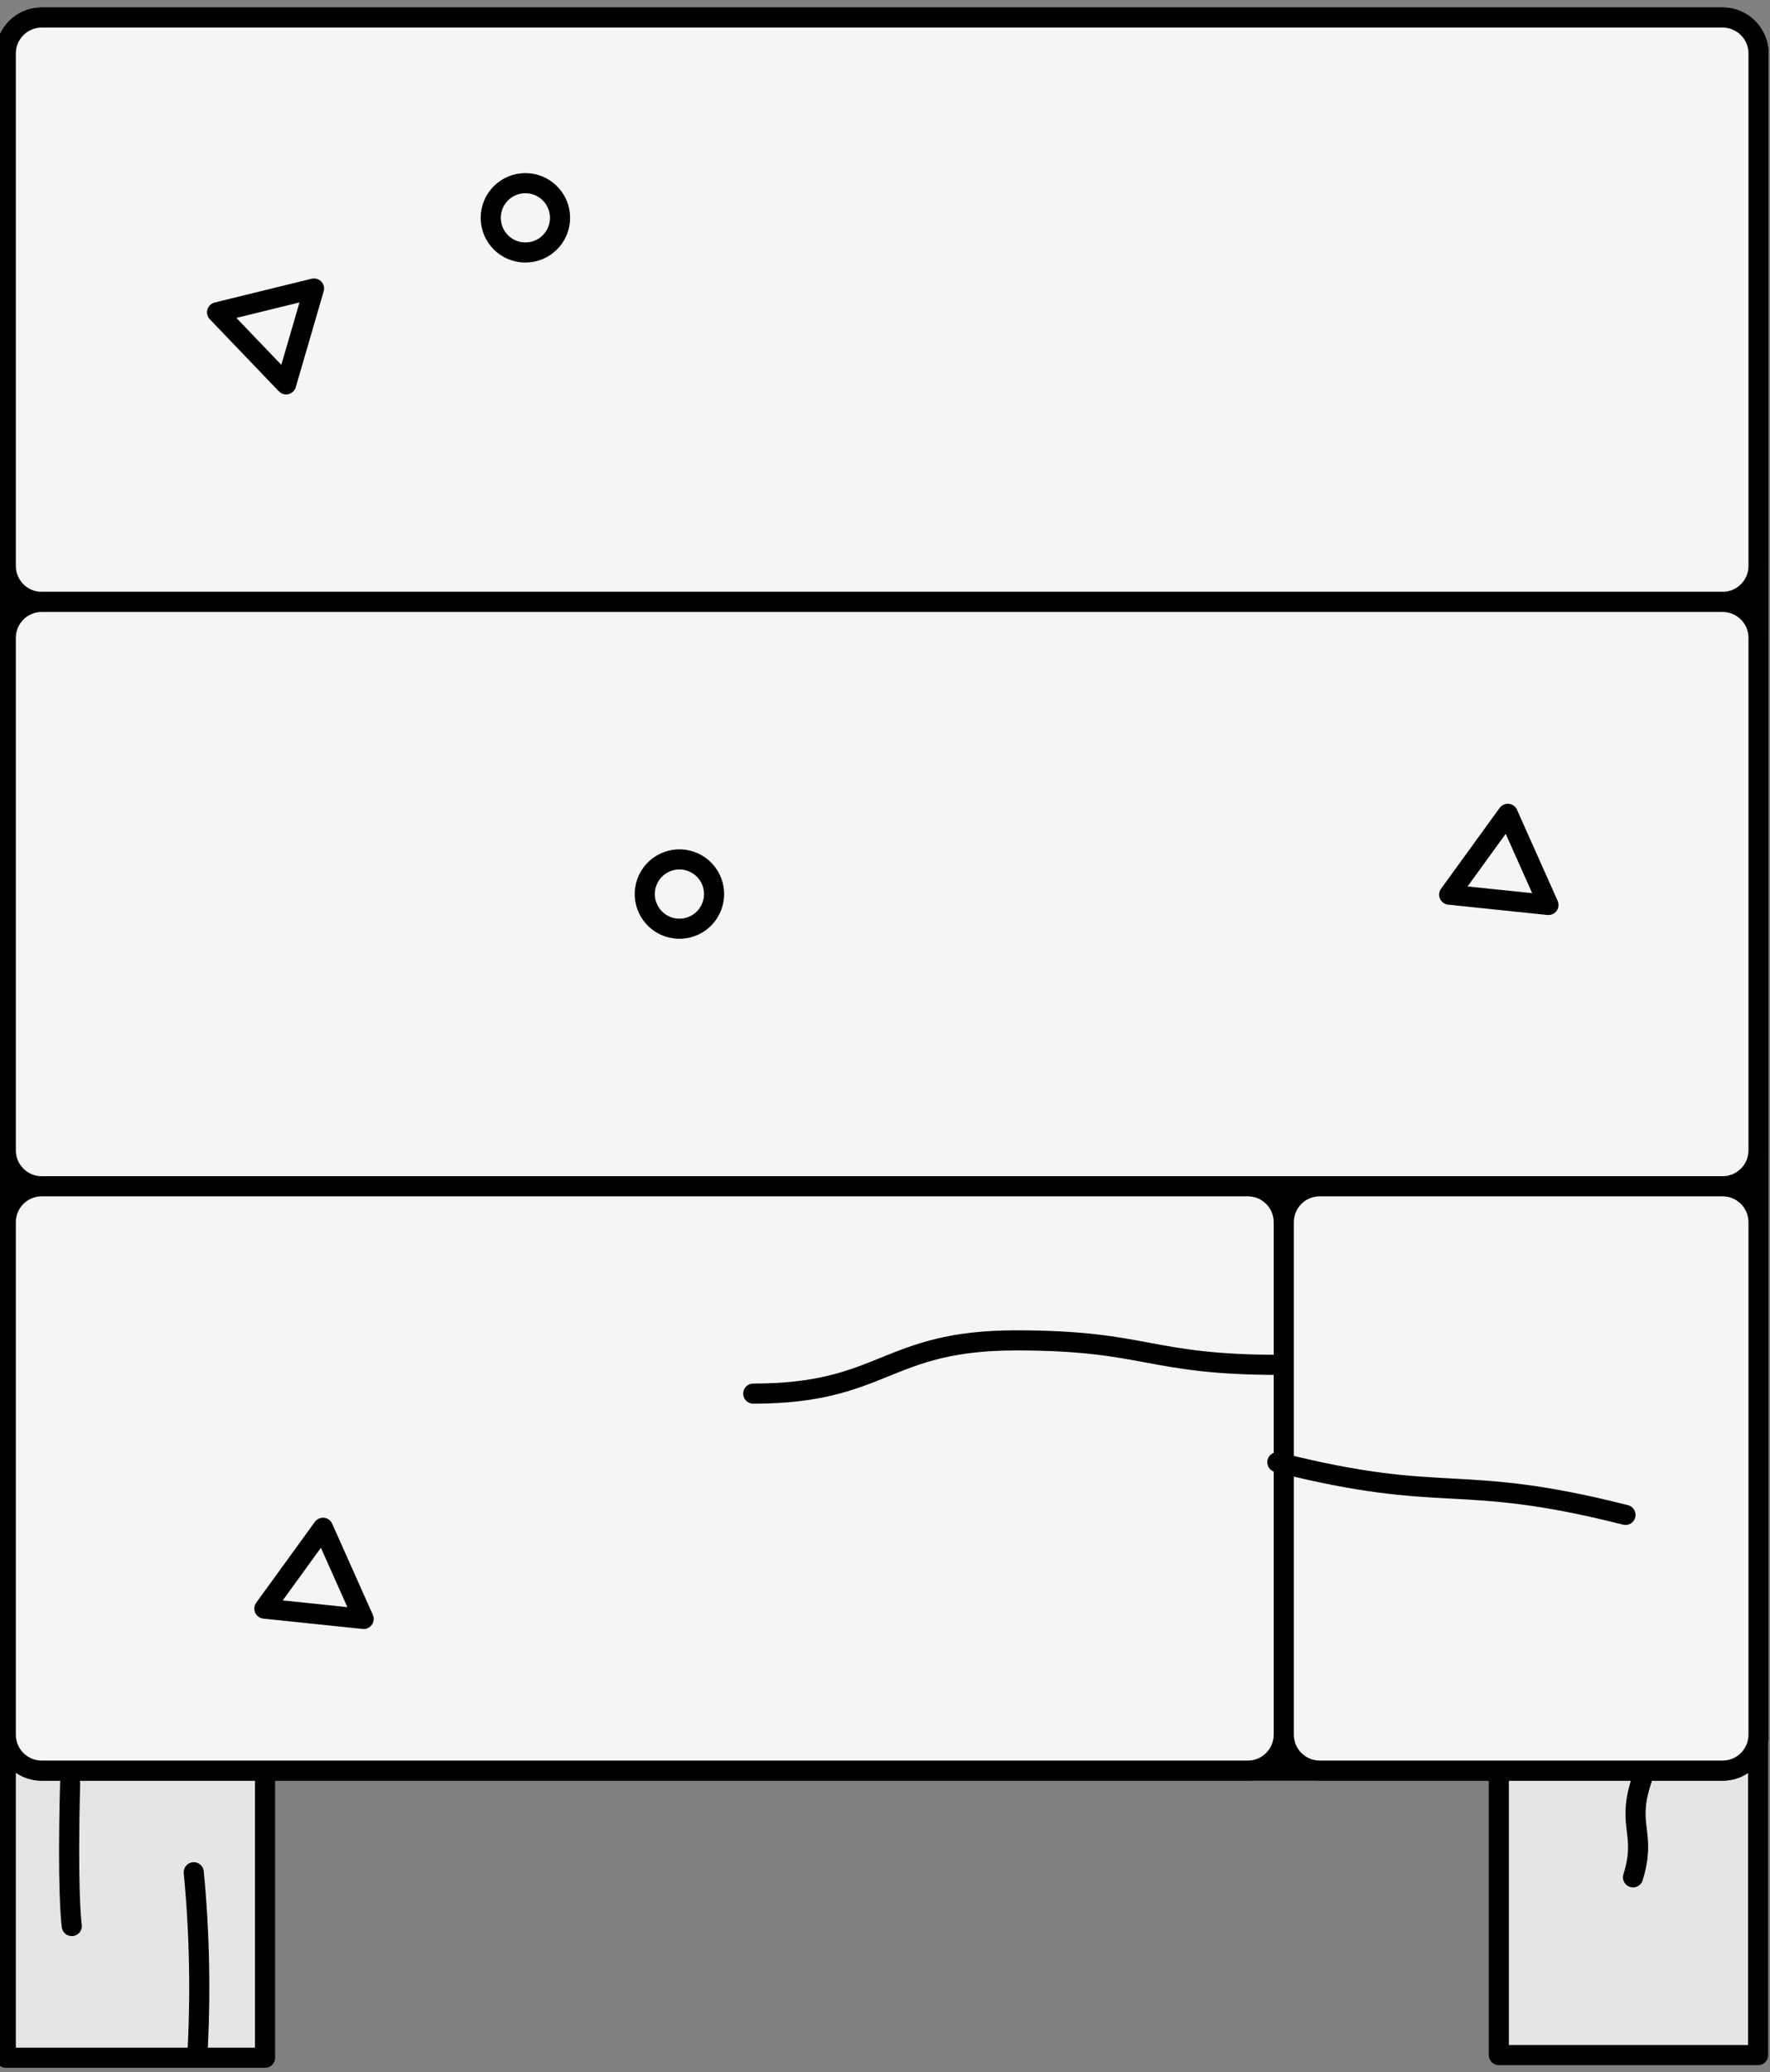 <?xml version="1.0" encoding="UTF-8" standalone="no"?>
<svg width="88px" height="103px" viewBox="0 0 88 103" version="1.1" xmlns="http://www.w3.org/2000/svg" xmlns:xlink="http://www.w3.org/1999/xlink">
    <rect x="0" y="0" width="88" height="103" fill="#808080" stroke="none"/>
    <!-- Generator: Sketch 39.1 (31720) - http://www.bohemiancoding.com/sketch -->
    <title>tile g</title>
    <desc>Created with Sketch.</desc>
    <defs></defs>
    <g id="Assets" stroke="none" stroke-width="1" fill="none" fill-rule="evenodd">
        <g id="tile-g">
            <g>
                <polygon id="Fill-191" fill="#E5E5E5" points="74.518 102.154 87.408 102.154 87.408 84.218 74.518 84.218"></polygon>
                <polygon id="Stroke-192" stroke="#000000" stroke-linecap="round" stroke-linejoin="round" points="74.518 102.154 87.408 102.154 87.408 84.218 74.518 84.218"></polygon>
                <path d="M81.19,93.319 C81.868,91.131 80.889,90.828 81.567,88.64 C82.245,86.453 82.695,86.592 83.373,84.404" id="Stroke-193" stroke="#000000" stroke-linecap="round" stroke-linejoin="round"></path>
                <polygon id="Fill-194" fill="#E5E5E5" points="0.287 102.287 13.177 102.287 13.177 84.351 0.287 84.351"></polygon>
                <polygon id="Stroke-195" stroke="#000000" stroke-linecap="round" stroke-linejoin="round" points="0.287 102.287 13.177 102.287 13.177 84.351 0.287 84.351"></polygon>
                <g id="Group-198" transform="translate(3, 87.697)">
                    <path d="M0.486,0.958 C0.349,6.096 0.535,7.809 0.569,8.043" id="Fill-196" fill="#F5F5F5"></path>
                    <path d="M0.486,0.958 C0.349,6.096 0.535,7.809 0.569,8.043" id="Stroke-197" stroke="#000000" stroke-linecap="round" stroke-linejoin="round"></path>
                </g>
                <g id="Group-201" transform="translate(9, 92.697)">
                    <path d="M0.805,9.588 C0.984,6.517 0.927,3.432 0.633,0.37" id="Fill-199" fill="#F5F5F5"></path>
                    <path d="M0.805,9.588 C0.984,6.517 0.927,3.432 0.633,0.37" id="Stroke-200" stroke="#000000" stroke-linecap="round" stroke-linejoin="round"></path>
                </g>
                <path d="M85.643,88.015 L2.074,88.015 C1.087,88.015 0.287,87.215 0.287,86.228 L0.287,2.659 C0.287,1.672 1.087,0.872 2.074,0.872 L85.643,0.872 C86.63,0.872 87.43,1.672 87.43,2.659 L87.43,86.228 C87.43,87.215 86.63,88.015 85.643,88.015" id="Fill-202" fill="#F5F5F5"></path>
                <path d="M85.643,88.015 L2.074,88.015 C1.087,88.015 0.287,87.215 0.287,86.228 L0.287,2.659 C0.287,1.672 1.087,0.872 2.074,0.872 L85.643,0.872 C86.63,0.872 87.43,1.672 87.43,2.659 L87.43,86.228 C87.43,87.215 86.63,88.015 85.643,88.015 L85.643,88.015 Z" id="Stroke-203" stroke="#000000" stroke-linecap="round" stroke-linejoin="round"></path>
                <path d="M85.643,29.919 L2.074,29.919 C1.087,29.919 0.287,29.119 0.287,28.132 L0.287,2.658 C0.287,1.671 1.087,0.871 2.074,0.871 L85.643,0.871 C86.63,0.871 87.43,1.671 87.43,2.658 L87.43,28.132 C87.43,29.119 86.63,29.919 85.643,29.919" id="Fill-204" fill="#F5F5F5"></path>
                <path d="M85.643,29.919 L2.074,29.919 C1.087,29.919 0.287,29.119 0.287,28.132 L0.287,2.658 C0.287,1.671 1.087,0.871 2.074,0.871 L85.643,0.871 C86.63,0.871 87.43,1.671 87.43,2.658 L87.43,28.132 C87.43,29.119 86.63,29.919 85.643,29.919 L85.643,29.919 Z" id="Stroke-205" stroke="#000000" stroke-linecap="round" stroke-linejoin="round"></path>
                <path d="M85.643,58.967 L2.074,58.967 C1.087,58.967 0.287,58.167 0.287,57.18 L0.287,31.706 C0.287,30.719 1.087,29.919 2.074,29.919 L85.643,29.919 C86.63,29.919 87.43,30.719 87.43,31.706 L87.43,57.18 C87.43,58.167 86.63,58.967 85.643,58.967" id="Fill-206" fill="#F5F5F5"></path>
                <path d="M85.643,58.967 L2.074,58.967 C1.087,58.967 0.287,58.167 0.287,57.18 L0.287,31.706 C0.287,30.719 1.087,29.919 2.074,29.919 L85.643,29.919 C86.63,29.919 87.43,30.719 87.43,31.706 L87.43,57.18 C87.43,58.167 86.63,58.967 85.643,58.967 L85.643,58.967 Z" id="Stroke-207" stroke="#000000" stroke-linecap="round" stroke-linejoin="round"></path>
                <path d="M62.038,88.015 L2.074,88.015 C1.087,88.015 0.287,87.215 0.287,86.228 L0.287,60.754 C0.287,59.767 1.087,58.967 2.074,58.967 L62.038,58.967 C63.025,58.967 63.825,59.767 63.825,60.754 L63.825,86.228 C63.825,87.215 63.025,88.015 62.038,88.015" id="Fill-208" fill="#F5F5F5"></path>
                <path d="M62.038,88.015 L2.074,88.015 C1.087,88.015 0.287,87.215 0.287,86.228 L0.287,60.754 C0.287,59.767 1.087,58.967 2.074,58.967 L62.038,58.967 C63.025,58.967 63.825,59.767 63.825,60.754 L63.825,86.228 C63.825,87.215 63.025,88.015 62.038,88.015 L62.038,88.015 Z" id="Stroke-209" stroke="#000000" stroke-linecap="round" stroke-linejoin="round"></path>
                <path d="M65.612,88.015 L85.644,88.015 C86.63,88.015 87.43,87.215 87.43,86.228 L87.43,60.754 C87.43,59.767 86.63,58.967 85.644,58.967 L65.612,58.967 C64.625,58.967 63.825,59.767 63.825,60.754 L63.825,86.228 C63.825,87.215 64.625,88.015 65.612,88.015" id="Fill-210" fill="#F5F5F5"></path>
                <path d="M65.612,88.015 L85.644,88.015 C86.63,88.015 87.43,87.215 87.43,86.228 L87.43,60.754 C87.43,59.767 86.63,58.967 85.644,58.967 L65.612,58.967 C64.625,58.967 63.825,59.767 63.825,60.754 L63.825,86.228 C63.825,87.215 64.625,88.015 65.612,88.015 L65.612,88.015 Z" id="Stroke-211" stroke="#000000" stroke-linecap="round" stroke-linejoin="round"></path>
                <polygon id="Fill-212" fill="#F5F5F5" points="13.202 14.932 15.612 14.341 14.919 16.724 14.225 19.106 12.509 17.315 10.792 15.523"></polygon>
                <polygon id="Stroke-213" stroke="#000000" stroke-linecap="round" stroke-linejoin="round" points="13.202 14.932 15.612 14.341 14.919 16.724 14.225 19.106 12.509 17.315 10.792 15.523"></polygon>
                <path d="M27.844,10.828 C27.844,11.78 27.072,12.551 26.121,12.551 C25.169,12.551 24.398,11.78 24.398,10.828 C24.398,9.876 25.169,9.105 26.121,9.105 C27.072,9.105 27.844,9.876 27.844,10.828" id="Fill-214" fill="#F5F5F5"></path>
                <path d="M27.844,10.828 C27.844,11.78 27.072,12.551 26.121,12.551 C25.169,12.551 24.398,11.78 24.398,10.828 C24.398,9.876 25.169,9.105 26.121,9.105 C27.072,9.105 27.844,9.876 27.844,10.828 L27.844,10.828 Z" id="Stroke-215" stroke="#000000" stroke-linecap="round" stroke-linejoin="round"></path>
                <polygon id="Fill-216" fill="#F5F5F5" points="74.518 44.728 72.05 44.471 73.507 42.462 74.964 40.453 75.975 42.719 76.986 44.985"></polygon>
                <polygon id="Stroke-217" stroke="#000000" stroke-linecap="round" stroke-linejoin="round" points="74.518 44.728 72.05 44.471 73.507 42.462 74.964 40.453 75.975 42.719 76.986 44.985"></polygon>
                <polygon id="Fill-218" fill="#F5F5F5" points="15.612 80.218 13.144 79.961 14.601 77.952 16.058 75.943 17.069 78.209 18.08 80.475"></polygon>
                <polygon id="Stroke-219" stroke="#000000" stroke-linecap="round" stroke-linejoin="round" points="15.612 80.218 13.144 79.961 14.601 77.952 16.058 75.943 17.069 78.209 18.08 80.475"></polygon>
                <path d="M32.157,43.861 C32.478,42.965 33.465,42.499 34.361,42.821 C35.258,43.142 35.722,44.128 35.401,45.024 C35.081,45.92 34.093,46.386 33.197,46.065 C32.303,45.744 31.837,44.757 32.157,43.861" id="Fill-220" fill="#F5F5F5"></path>
                <path d="M32.157,43.861 C32.478,42.965 33.465,42.499 34.361,42.821 C35.258,43.142 35.722,44.128 35.401,45.024 C35.081,45.92 34.093,46.386 33.197,46.065 C32.303,45.744 31.837,44.757 32.157,43.861 L32.157,43.861 Z" id="Stroke-221" stroke="#000000" stroke-linecap="round" stroke-linejoin="round"></path>
                <path d="M37.45,69.274 C43.983,69.274 43.983,66.628 50.516,66.628 C57.048,66.628 57.048,67.844 63.581,67.844" id="Stroke-222" stroke="#000000" stroke-linecap="round" stroke-linejoin="round"></path>
                <path d="M63.507,72.684 C71.951,74.822 72.371,73.165 80.815,75.303" id="Stroke-223" stroke="#000000" stroke-linecap="round" stroke-linejoin="round"></path>
            </g>
        </g>
    </g>
</svg>